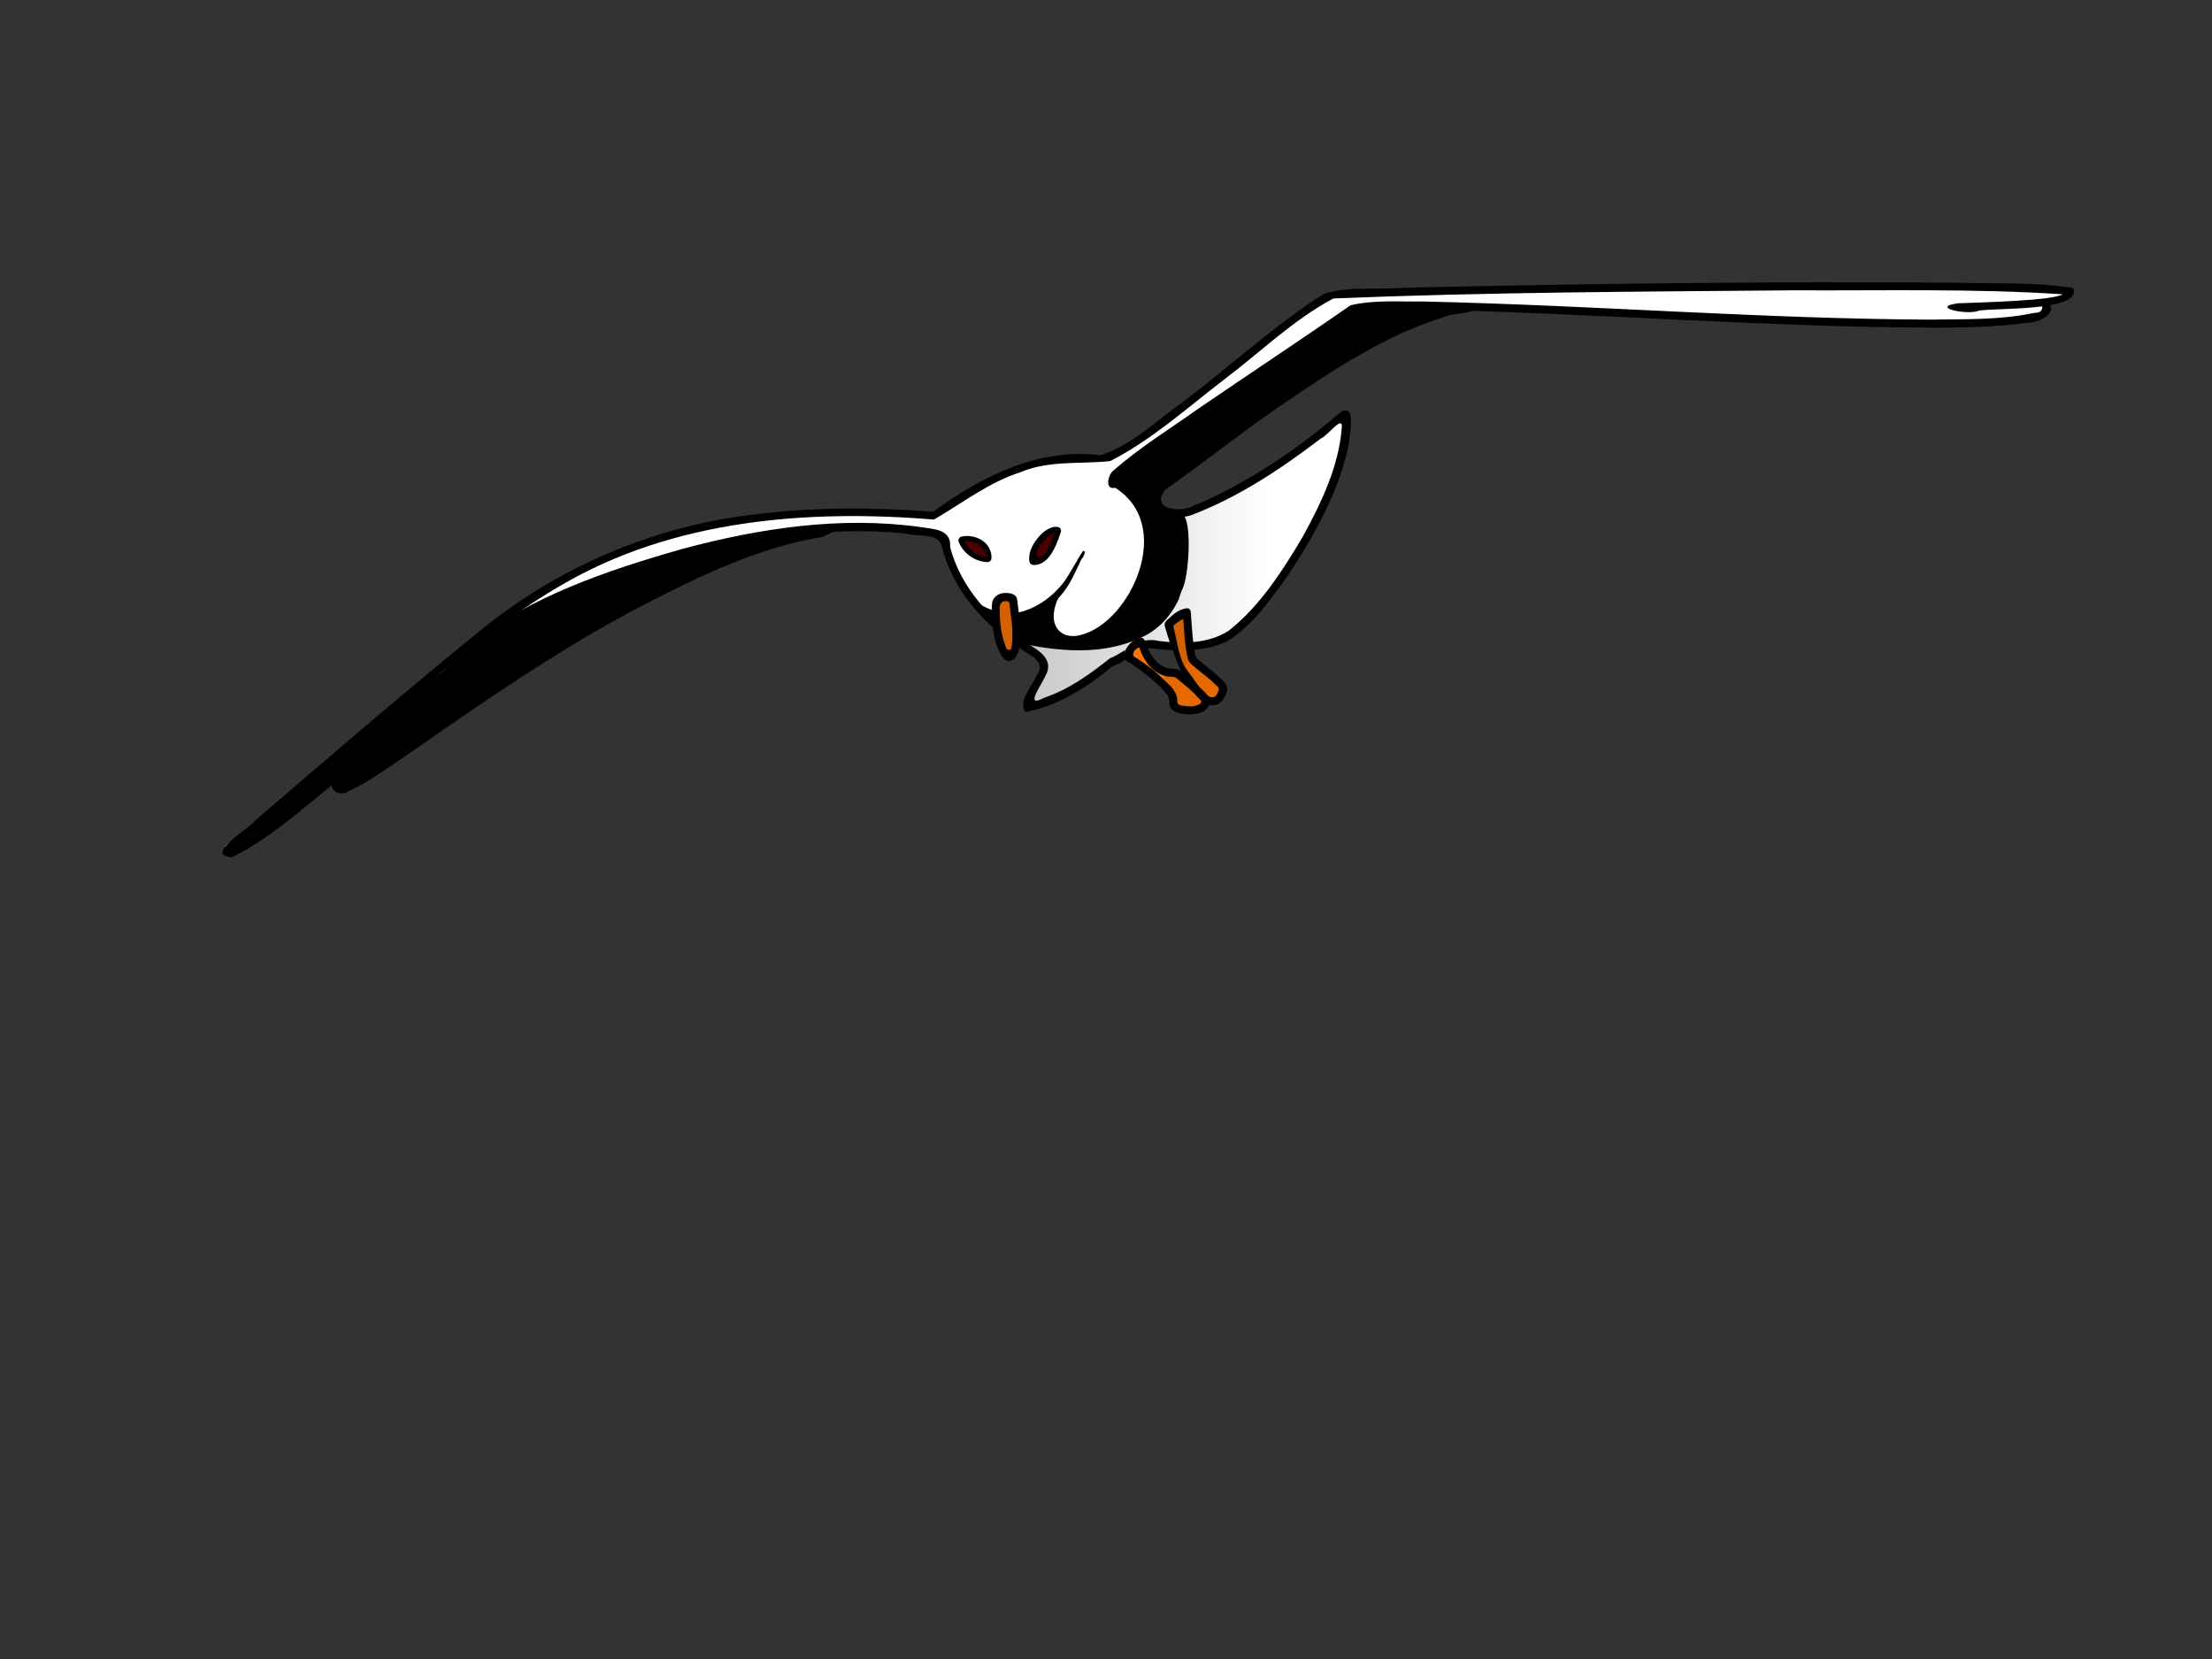 <svg width="640" height="480" xmlns="http://www.w3.org/2000/svg" xmlns:xlink="http://www.w3.org/1999/xlink">
 <rect width="100%" height="100%" fill="#333333" stroke="none"/>
 <title>seagull.svg</title>
 <defs>
  <linearGradient id="linearGradient5603">
   <stop stop-color="#000000" offset="0" id="stop5604"/>
   <stop stop-color="#e56900" offset="1" id="stop5605"/>
  </linearGradient>
  <linearGradient id="linearGradient5598">
   <stop stop-color="#c8c8c8" offset="0" id="stop5599"/>
   <stop stop-color="#ffffff" offset="1" id="stop5600"/>
  </linearGradient>
  <linearGradient id="linearGradient5572">
   <stop stop-color="#000000" offset="0" id="stop5573"/>
   <stop stop-color="#727272" offset="1" id="stop5574"/>
  </linearGradient>
  <linearGradient id="linearGradient4936">
   <stop stop-color="#d36100" offset="0" id="stop4937"/>
   <stop stop-color="#ff7400" offset="1" id="stop4938"/>
  </linearGradient>
  <linearGradient y2="-4.726" y1="-4.726" xlink:href="#linearGradient4936" x2="43.775" x1="42.7" id="linearGradient4939" gradientTransform="scale(0.574,1.742)"/>
  <linearGradient y2="-1.487" y1="-1.487" xlink:href="#linearGradient4936" x2="4.94" x1="4.278" id="linearGradient4944" gradientTransform="scale(0.798,1.253)"/>
  <linearGradient y2="0.817" y1="0.817" xlink:href="#linearGradient4936" x2="-0.243" x1="-0.625" id="linearGradient4949" gradientTransform="scale(1.07,0.935)"/>
  <linearGradient y2="1.047" y1="1.047" xlink:href="#linearGradient5572" x2="-0.421" x1="-0.04" id="linearGradient5575" gradientTransform="scale(1.371,0.73)"/>
  <linearGradient y2="1.066" y1="1.066" xlink:href="#linearGradient5572" x2="-0.301" x1="0.045" id="linearGradient5580" gradientTransform="scale(1.358,0.736)"/>
  <linearGradient y2="1.399" y1="1.399" xlink:href="#linearGradient5572" x2="-0.122" x1="0.178" id="linearGradient5585" gradientTransform="scale(1.137,0.88)"/>
  <linearGradient y2="0.993" y1="0.993" xlink:href="#linearGradient5598" x2="0.713" x1="0.01" id="linearGradient5601" gradientTransform="scale(1.05,0.952)"/>
  <linearGradient y2="2.402" y1="2.402" xlink:href="#linearGradient5603" x2="-0.256" x1="-0.821" id="linearGradient5606" gradientTransform="scale(1.077,0.928)"/>
 </defs>
 <g>
  <title>Layer 1</title>
  <g id="layer1"/>
  <g id="g5607">
   <path fill="#ffffff" fill-rule="evenodd" stroke-width="1pt" stroke-linecap="round" stroke-linejoin="round" id="path2405" d="m567.073,82.601c11.198,0.385 20.764,-0.277 31.84,1.56c1.071,2.702 -3.801,3.112 -8.437,3.929c2.057,2.929 -0.86,4.741 -3.641,4.565c-13.931,1.858 -28.512,1.104 -42.531,0.982c-39.758,-0.772 -79.242,-3.265 -118.982,-4.507c-1.969,0.622 -7.229,0.48 -8.437,1.271c-17.418,5.31 -32.805,15.803 -47.732,25.946c-11.368,7.805 -22.143,17.181 -33.401,25.137c-4.568,5.835 6.938,7.755 10.575,5.663c15.634,-6.523 29.809,-16.248 42.646,-27.217c0.991,5.058 0.236,6.6 0.058,9.13c-2.666,14.053 -9.927,26.018 -17.683,37.85c-5.057,7.068 -10.018,13.005 -17.509,17.683c-2.982,1.371 -6.379,1.776 -9.593,2.08c0.08,0.496 0.818,3.283 0.918,3.777c0.076,1.033 2.545,1.32 3.243,1.944c2.093,1.738 3.268,4.318 5.177,6.265c0.792,0.823 0.139,0.376 -0.265,1.594c-0.528,1.578 -0.072,1.89 -1.791,2.427c-0.753,0.263 -2.262,-0.311 -3.005,-0.52c-0.308,0.929 -0.163,2.502 -1.098,2.832c-2.244,0.98 -3.288,0.871 -5.605,0.231c-1.206,-0.365 -2.385,0.422 -2.369,-0.925c-0.001,-1.007 -0.369,-2.116 -1.156,-2.832c-2.306,-2.793 -4.416,-5.788 -7.278,-7.978c0.382,-0.553 -1.076,-1.819 -2.257,-2.539c-0.149,-0.183 -2.406,-1.41 -2.485,-1.618c-1.19,0.823 -3.304,1.238 -4.681,1.618c-7.423,6.05 -13.962,11.096 -23.519,12.829c-2.105,-3.25 1.437,-4.438 2.832,-7.628c2.949,-4.108 -3.447,-8.428 -6.125,-10.402c-0.245,1.505 -0.682,3.111 -2.196,3.698c-1.031,0.332 -0.979,0.291 -1.791,1.271c-1.529,-2.351 -2.139,-5.176 -2.543,-7.917c-0.016,-0.134 0.016,-0.271 0,-0.404c-1.515,-1.36 -1.359,-3.398 -2.716,-4.912c-0.243,-0.133 -2.904,-2.291 -2.947,-2.543c-4.527,-5.324 -7.554,-9.366 -9.246,-16.238c-1.106,-3.775 -7.008,-4.814 -10.402,-5.836c-7.359,-0.732 -15.757,-0.684 -23.115,-0.289c1.27,0.894 -2.334,3.226 -3.855,2.794c-18.141,2.901 -34.336,10.418 -50.579,18.76c-24.538,12.711 -46.688,27.609 -69.344,43.34c-5.134,3.406 -9.146,7.644 -14.793,10.17c-1.955,1.488 -4.069,-0.125 -4.334,-2.138c-9.276,7.465 -18.591,15.765 -29.298,21.034c-8.257,-0.827 5.316,-5.778 7.223,-8.437c22.403,-19.194 44.768,-38.568 67.726,-57.035c22.264,-17.284 49.178,-28.384 77.203,-31.494c16.948,-2.103 34.077,-2.003 51.083,-0.693c13.89,-10.217 30.631,-18.633 48.367,-16.354c9.046,-2.827 16.102,-9.949 23.75,-15.313c13.716,-10.39 26.447,-22.157 40.971,-31.436c7.426,-2.311 15.569,-1.033 23.288,-1.734c53.267,-1.201 106.557,-1.872 159.837,-1.445zm-236.115,104.189c0,0 -0.248,5.544 3.525,6.299c3.773,0.755 7.529,2.288 8.032,3.294c0.503,1.006 -2.522,-8.104 -2.774,-9.361l-8.784,-0.231z"/>
   <path fill="url(#linearGradient5601)" fill-rule="evenodd" stroke-width="1pt" id="path5586" d="m342.239,148.683c15.019,-5.11 45.057,-25.548 47.07,-28.49c1.548,8.051 -7.122,30.193 -13.316,39.173c-5.109,8.051 -17.651,25.238 -23.999,26.786c-6.348,1.548 -17.341,1.394 -20.593,0.774c-3.252,-0.619 -9.6,4.026 -13.625,7.587c-4.026,3.561 -15.174,9.909 -19.974,9.755c-2.168,0.464 3.871,-9.29 3.716,-10.838c0.465,-4.8 -3.716,-6.039 -4.8,-8.051c6.968,1.703 9.909,1.394 18.89,2.013c7.742,0.31 20.129,-2.942 26.786,-17.341c1.084,-7.432 2.322,-17.651 -0.155,-21.367z"/>
   <path fill="url(#linearGradient5585)" fill-rule="evenodd" stroke-width="1pt" id="path5581" d="m283.402,176.088c16.103,6.039 21.832,-4.955 26.786,-9.29c-9.909,12.232 -4.181,18.89 2.632,16.877c14.245,-3.561 27.561,-32.051 9.29,-42.889c-0.774,-2.322 10.838,1.858 13.935,-0.619c-3.097,5.419 -0.774,8.826 5.11,8.671c4.181,-1.858 2.942,18.89 0.774,21.832c-2.168,2.942 -8.361,16.103 -22.606,16.258c-14.245,0.155 -33.599,-2.477 -35.922,-10.838z"/>
   <path fill="url(#linearGradient5580)" fill-rule="evenodd" stroke-width="1pt" id="path5576" d="m238.5,153.173c0,0 -14.554,0 -21.677,1.858c-7.122,1.858 -49.857,14.245 -59.766,19.509c-9.909,5.264 -46.45,31.896 -56.979,41.805c-10.529,9.91 -31.896,26.012 -32.825,28.18c-0.929,2.168 2.477,1.858 4.335,0.31c1.858,-1.548 26.012,-20.129 26.012,-20.129c0,0 -1.548,4.026 0,4.026c1.548,0 39.638,-23.845 43.973,-26.941c6.813,-7.122 43.044,-26.941 45.831,-28.18c2.787,-1.239 40.257,-18.58 44.902,-18.271c4.645,0.31 6.193,-2.168 6.193,-2.168z"/>
   <path fill="url(#linearGradient5575)" fill-rule="evenodd" stroke-width="1pt" id="path4950" d="m421.205,89.381c0,0 -27.561,-1.548 -29.109,-0.929c-1.548,0.619 -64.721,44.902 -66.579,45.831c-1.858,0.929 -6.503,5.884 -2.477,5.884c4.026,0 8.051,2.787 13.316,0c5.264,-2.787 50.476,-36.231 56.05,-38.089c5.574,-1.858 25.083,-12.697 28.799,-12.697z"/>
   <path fill="#000000" fill-rule="evenodd" stroke-width="1pt" stroke-linecap="round" stroke-linejoin="round" id="path1091" d="m425.612,87.86c3.457,3.315 -5.411,2.439 -7.385,3.734c-17.418,5.31 -32.757,15.597 -47.684,25.74c-11.368,7.805 -22.144,16.427 -33.401,24.383c-4.568,5.835 4.65,6.686 8.288,4.595c15.634,-6.523 29.8,-16.24 42.637,-27.209c4.261,-2.236 2.48,6.16 2.301,8.69c-2.666,14.053 -9.907,26.753 -17.663,38.585c-5.057,7.068 -10.23,14.535 -17.721,19.213c-6.683,3.073 -14.23,2.881 -21.375,2.044c-4.793,-0.653 -7.487,3.911 -11.607,5.05c-7.423,6.05 -15.794,11.6 -25.351,13.333c-2.105,-3.25 1.963,-7.507 3.357,-10.697c3.025,-4.214 -2.698,-5.997 -5.295,-8.033c-10.501,-6.864 -19.238,-17.037 -22.285,-29.416c-1.106,-3.775 -6.982,-2.498 -10.376,-3.52c-23.963,-2.384 -48.154,1.785 -71.056,8.742c-19.81,6.343 -40.229,13.422 -56.269,26.925c-2.895,1.106 -4.792,3.533 -9.124,5.563c2.07,-2.585 6.738,-5.997 9.817,-8.955c17.85,-14.021 40.319,-21.638 61.993,-27.799c22.303,-5.993 45.766,-9.55 68.814,-6.35c3.823,0.642 9.09,0.503 8.68,5.874c3.126,11.758 11.771,21.148 21.838,27.559c3.447,2.019 8.483,4.769 5.736,9.618c-1.129,2.657 -6.323,9.576 -0.351,6.343c7.095,-2.385 13.201,-6.793 18.998,-11.401c4.605,-1.782 8.448,-6.483 14.082,-5.024c6.81,0.845 14.418,0.882 20.357,-3.006c9.091,-7.224 15.459,-17.227 21.329,-27.097c5.372,-9.843 10.476,-20.347 11.33,-31.693c0.274,-3.744 -4.14,2.541 -6.071,3.221c-11.546,8.826 -23.848,17.003 -37.499,22.184c-4.257,1.402 -12.805,0.783 -10.816,-5.756c1.003,-4.29 5.744,-5.586 8.687,-8.312c20.506,-15.197 40.908,-31.06 64.247,-41.731c6.002,-2.581 12.286,-4.854 18.841,-5.397z"/>
   <path fill="#000000" fill-rule="evenodd" stroke-width="1pt" stroke-linecap="round" stroke-linejoin="round" id="path1088" d="m566.206,81.792c11.198,0.385 22.555,-0.277 33.632,1.56c2.731,6.895 -22.736,5.635 -27.271,6.535c-3.456,1.429 -14.533,-1.054 -5.899,-2.146c5.765,-0.211 27.627,-0.754 30.107,-2.597c-25.944,-1.701 -51.987,-1.008 -77.975,-1.145c-44.337,0.388 -88.7,0.529 -133.003,2.358c-11.638,6.167 -21.189,15.603 -31.668,23.488c-10.688,8.195 -20.845,17.402 -32.903,23.556c-8.256,0.944 -17.589,-0.316 -25.847,3.18c-9.213,2.908 -16.987,9.014 -25.155,13.745c-36.642,-3.029 -75.524,0.046 -107.872,19.016c-22.789,13.131 -41.631,31.723 -61.891,48.258c-10.345,8.774 -20.637,17.611 -30.871,26.514c14.088,-8.721 26.434,-19.97 39.121,-30.569c4.698,2.322 -7.633,8.237 -10.134,11.616c-10.202,7.984 -19.841,17.148 -31.529,22.9c-8.257,-0.827 5.019,-8.128 6.927,-10.787c22.403,-19.194 44.75,-38.563 67.708,-57.03c22.264,-17.284 49.173,-28.361 77.198,-31.47c16.948,-2.103 34.106,-2.009 51.112,-0.7c13.89,-10.217 30.631,-18.633 48.367,-16.354c9.046,-2.827 16.094,-9.934 23.742,-15.298c13.716,-10.39 26.441,-22.151 40.964,-31.429c7.426,-2.311 15.581,-1.04 23.3,-1.741c53.267,-1.201 106.559,-1.886 159.839,-1.459z"/>
   <path fill="#000000" fill-rule="evenodd" stroke-width="1pt" stroke-linecap="round" stroke-linejoin="round" id="path1089" d="m592.153,87.224c4.196,3.279 -2.885,6.398 -5.945,6.204c-13.931,1.858 -28.042,1.335 -42.06,1.213c-44.479,-0.864 -88.872,-4.163 -133.348,-5.107c-6.475,0.098 -13.109,-0.454 -19.454,1.042c-21.433,15.262 -43.841,29.138 -64.925,44.895c-2.154,1.271 -3.664,3.077 -3.089,5.383c-3.501,1.603 -3.144,-2.657 -1.446,-4.503c7.812,-6.847 16.697,-12.353 25.165,-18.341c14.545,-9.94 29.267,-19.655 43.733,-29.686c6.79,-1.605 13.882,-0.997 20.808,-1.092c48.934,1.055 97.776,4.997 146.733,5.245c10.067,-0.17 20.288,0.166 30.189,-1.937c3.629,-0.058 1.462,-2.487 3.639,-3.317z"/>
   <path fill="#000000" fill-rule="evenodd" stroke-width="1pt" stroke-linecap="round" stroke-linejoin="round" id="path1090" d="m240.101,152.807c2.478,0.689 0.071,1.47 -2.118,2.53c-18.141,2.901 -35.219,11.177 -51.463,19.519c-24.538,12.711 -47.207,28.604 -69.863,44.335c-5.134,3.406 -10.117,7.156 -15.765,9.683c-2.491,1.896 -6.242,-0.352 -4.548,-3.425c1.118,-1.993 3.024,0.326 1.965,1.791c3.236,-0.771 5.986,-2.839 8.819,-4.503c13.129,-8.596 25.785,-17.893 38.926,-26.473c20.88,-13.704 42.5,-26.666 65.975,-35.435c8.884,-3.234 18.67,-6.869 28.072,-8.023z"/>
   <path fill="#000000" fill-rule="evenodd" stroke-width="1pt" stroke-linecap="round" stroke-linejoin="round" id="path1092" d="m342.323,168.315c0.816,0.193 -0.859,3.315 -1.195,4.893c-2.388,5.154 -6.036,9.114 -11.245,11.404c-6.256,2.853 -13.115,3.78 -19.911,3.504c-6.338,-0.262 -12.636,-1.331 -18.725,-3.101c-1.04,-0.445 -0.578,-2.296 0.556,-2.171c1.308,0.28 2.581,0.707 3.897,0.957c8.391,1.921 17.155,2.786 25.693,1.352c5.321,-0.939 10.767,-2.635 14.58,-6.569c2.382,-2.426 5.888,-10.398 6.349,-10.27z"/>
   <path fill="#000000" fill-rule="evenodd" stroke-width="1pt" stroke-linecap="round" stroke-linejoin="round" id="path1093" d="m313.449,159.399c0.991,-0.049 -0.042,1.863 -0.649,2.592c-2.234,4.639 -3.651,8.348 -7.396,11.899c-3.294,3.082 -7.472,5.463 -12.048,5.772c-3.847,0.302 -6.768,-1.164 -10.058,-3.115c-3.006,-2.467 -1.237,-1.85 -0.179,-1.754c0.875,0.141 1.562,0.793 2.39,1.084c3.411,1.582 7.417,2.048 11.016,0.822c4.394,-1.442 8.199,-4.402 11.029,-7.954c2.047,-2.593 5.464,-9.356 5.896,-9.345z"/>
   <path fill="url(#linearGradient4939)" fill-rule="evenodd" stroke-width="1pt" id="path4314" d="m292.982,173.466c0,0 -3.773,-2.515 -4.528,0.251c-0.755,2.767 0.251,13.08 2.012,14.84c1.761,1.761 3.27,0 3.27,-1.509c0,-1.509 0.252,-12.073 -0.755,-13.583z"/>
   <path fill="#000000" fill-rule="evenodd" stroke-width="1pt" stroke-linecap="round" stroke-linejoin="round" id="path1094" d="m290.334,171.592c1.247,-0.076 2.704,-0.031 3.607,0.964c0.587,0.897 0.394,2.031 0.62,3.036c0.462,3.91 0.969,7.889 0.368,11.812c-0.237,1.518 -0.946,3.207 -2.477,3.801c-1.031,0.332 -1.983,-0.511 -2.544,-1.291c-1.529,-2.351 -2.167,-5.156 -2.57,-7.896c-0.285,-2.415 -0.563,-4.863 -0.324,-7.294c0.058,-1.556 1.405,-2.772 2.874,-3.051c0.147,-0.034 0.296,-0.061 0.446,-0.08zm0.405,2.369c-1.127,-0.058 -1.62,1.254 -1.494,2.199c-0.044,3.835 0.443,7.729 1.863,11.308c0.282,0.814 1.613,0.742 1.568,-0.21c0.592,-3.721 0.023,-7.481 -0.428,-11.183c-0.139,-0.603 -0.005,-1.297 -0.318,-1.835c-0.301,-0.307 -0.787,-0.382 -1.191,-0.279z"/>
   <path fill="#4a0000" fill-rule="evenodd" stroke-width="1pt" id="path5587" d="m305.698,153.792c-2.168,-0.774 -7.122,5.264 -6.968,7.277c3.406,2.632 6.813,-5.11 6.968,-7.277z"/>
   <path fill="#000000" fill-rule="evenodd" stroke-width="1pt" stroke-linecap="round" stroke-linejoin="round" id="path1095" d="m305.994,152.465c0.751,0.067 1.243,0.989 0.89,1.654c-0.852,2.533 -1.805,5.109 -3.521,7.199c-1.032,1.228 -2.537,2.19 -4.19,2.142c-0.632,0.046 -1.267,-0.382 -1.337,-1.038c-0.319,-2.072 0.537,-4.124 1.698,-5.799c1.194,-1.687 2.698,-3.311 4.704,-3.993c0.563,-0.183 1.168,-0.269 1.755,-0.165zm-0.705,1.514c-1.967,0.627 -4.875,3.759 -5.317,5.694c-0.067,0.249 -0.213,2.055 0.189,1.81c0.561,-0.291 1.87,-0.83 2.257,-1.313c0.848,-1.158 2.363,-4.866 2.871,-6.19z"/>
   <path fill="#4a0000" fill-rule="evenodd" stroke-width="1pt" id="path5588" d="m285.724,161.998c0,-6.503 -5.11,-5.884 -6.968,-5.884c0,2.942 1.858,4.335 6.968,5.884z"/>
   <path fill="#000000" fill-rule="evenodd" stroke-width="1pt" stroke-linecap="round" stroke-linejoin="round" id="path1096" d="m281.088,155.181c1.843,0.297 3.654,1.217 4.731,2.781c0.741,1.066 1.143,2.387 1.033,3.686c-0.063,0.639 -0.736,1.09 -1.354,0.979c-2.787,-0.139 -5.434,-1.656 -7.05,-3.916c-0.465,-0.656 -0.879,-1.365 -1.123,-2.133c-0.124,-0.635 0.373,-1.302 1.02,-1.356c0.902,-0.183 1.837,-0.192 2.743,-0.041zm-1.858,1.787c0.802,0.888 1.89,3.792 6.423,4.158c-0.078,-0.315 -0.959,-2.107 -1.157,-2.358c-0.388,-0.4 -1.465,-1.574 -2.028,-1.68c-0.354,-0.06 -4.59,-1.272 -3.238,-0.12z"/>
   <path fill="url(#linearGradient4944)" fill-rule="evenodd" stroke-width="1pt" id="path4940" d="m343.288,177.49c0,0 -5.031,2.264 -5.282,3.27c-0.251,1.006 4.276,12.325 5.785,14.84c1.509,2.515 5.282,8.552 7.294,7.294c2.012,-1.258 3.773,-2.767 3.018,-4.024c-0.755,-1.258 -8.049,-5.534 -8.552,-7.294c-0.503,-1.761 -2.264,-12.828 -2.264,-14.086z"/>
   <path fill="url(#linearGradient4949)" fill-rule="evenodd" stroke-width="1pt" id="path4945" d="m329.957,185.791c0,0 -6.288,1.258 -4.024,3.773c2.264,2.515 11.067,6.288 11.822,8.552c0.755,2.264 0.251,6.791 3.27,7.043c3.018,0.252 6.54,1.006 7.294,-0.755c0.755,-1.761 -6.54,-9.307 -7.546,-9.307c-1.006,0 -5.534,-1.006 -6.54,-2.264c-1.006,-1.258 -3.018,-6.54 -4.276,-7.043z"/>
   <path fill="url(#linearGradient5606)" fill-rule="evenodd" stroke-width="1pt" id="path5602" d="m353.697,199.468c0,0 -5.729,-5.11 -6.968,-6.813c-1.239,-1.703 -2.477,-1.548 -3.406,-0.774c-0.929,0.774 2.013,6.193 -0.465,4.49c-2.477,-1.703 -4.8,-2.942 -5.729,-1.548c-0.929,1.394 0.929,2.942 1.239,5.11c1.239,2.013 0.929,4.49 1.858,5.264c4.18,0.464 8.361,0.619 8.671,-1.084c0.31,-1.703 4.026,-0.465 4.8,-4.645z"/>
   <path fill="#000000" fill-rule="evenodd" stroke-width="1pt" stroke-linecap="round" stroke-linejoin="round" id="path1098" d="m343.671,175.984c1.008,0.248 0.904,1.468 0.944,2.273c0.281,3.711 0.445,7.452 1.183,11.107c0.076,1.033 1.01,1.567 1.708,2.192c2.093,1.738 4.314,3.342 6.223,5.289c0.792,0.823 1.666,1.922 1.262,3.14c-0.527,1.578 -1.35,3.356 -3.07,3.893c-1.622,0.566 -3.402,-0.158 -4.559,-1.333c-1.795,-1.654 -3.233,-3.666 -4.494,-5.746c-1.097,-2.006 -1.802,-4.193 -2.684,-6.296c-1.161,-3.009 -2.276,-6.047 -3.112,-9.163c-0.408,-0.998 0.366,-1.802 1.081,-2.376c1.482,-1.434 3.274,-2.816 5.398,-2.999c0.04,0.006 0.08,0.012 0.12,0.018zm-1.329,3.063c-1.043,0.548 -2.039,1.202 -2.889,2.023c0.895,3.546 1.363,7.093 2.666,10.503c0.734,1.818 2.31,3.539 3.435,5.165c1.068,1.595 2.225,3.179 3.715,4.404c0.743,0.673 2.156,0.993 2.692,-0.097c0.373,-0.756 1.187,-1.76 0.266,-2.462c-2.389,-2.416 -5.231,-4.324 -7.758,-6.585c-0.981,-1.138 -1.033,-2.724 -1.321,-4.132c-0.388,-2.788 -0.563,-5.602 -0.783,-8.407c-0.008,-0.137 -0.016,-0.274 -0.023,-0.411z"/>
   <path fill="#000000" fill-rule="evenodd" stroke-width="1pt" stroke-linecap="round" stroke-linejoin="round" id="path1099" d="m330.38,184.536c0.901,0.292 1.024,1.343 1.273,2.12c0.972,2.257 2.24,4.558 4.378,5.902c0.931,0.595 2.024,0.938 3.134,0.895c0.856,0.012 1.742,0.187 2.414,0.752c1.44,1.03 2.665,2.322 4.052,3.419c1.406,1.212 2.931,2.354 3.974,3.913c0.876,1.624 -0.07,3.841 -1.788,4.446c-2.244,0.98 -4.822,0.855 -7.139,0.215c-1.206,-0.365 -2.354,-1.385 -2.338,-2.731c-0,-1.007 -0.154,-2.116 -0.941,-2.832c-2.306,-2.793 -5.184,-5.034 -8.045,-7.224c-1.127,-0.804 -2.316,-1.515 -3.497,-2.235c-0.812,-0.999 -0.49,-2.432 0.03,-3.488c0.849,-1.645 2.504,-2.972 4.379,-3.15l0.113,-0.002zm-0.751,2.774c-0.878,0.248 -1.676,1.013 -1.794,1.939c-0.04,0.691 0.665,0.97 1.152,1.271c3.679,2.285 6.948,5.173 9.947,8.282c1.035,1.177 1.854,2.709 1.683,4.321c0.075,0.781 0.978,1.01 1.632,1.063c1.638,0.257 3.48,0.417 4.936,-0.539c0.627,-0.355 0.395,-1.279 -0.082,-1.665c-2.181,-1.977 -4.414,-3.897 -6.681,-5.775c-1.064,-0.722 -2.434,-0.206 -3.571,-0.713c-2.404,-0.725 -4.348,-2.527 -5.626,-4.647c-0.677,-1.107 -1.2,-2.303 -1.596,-3.537z"/>
  </g>
 </g>
</svg>
